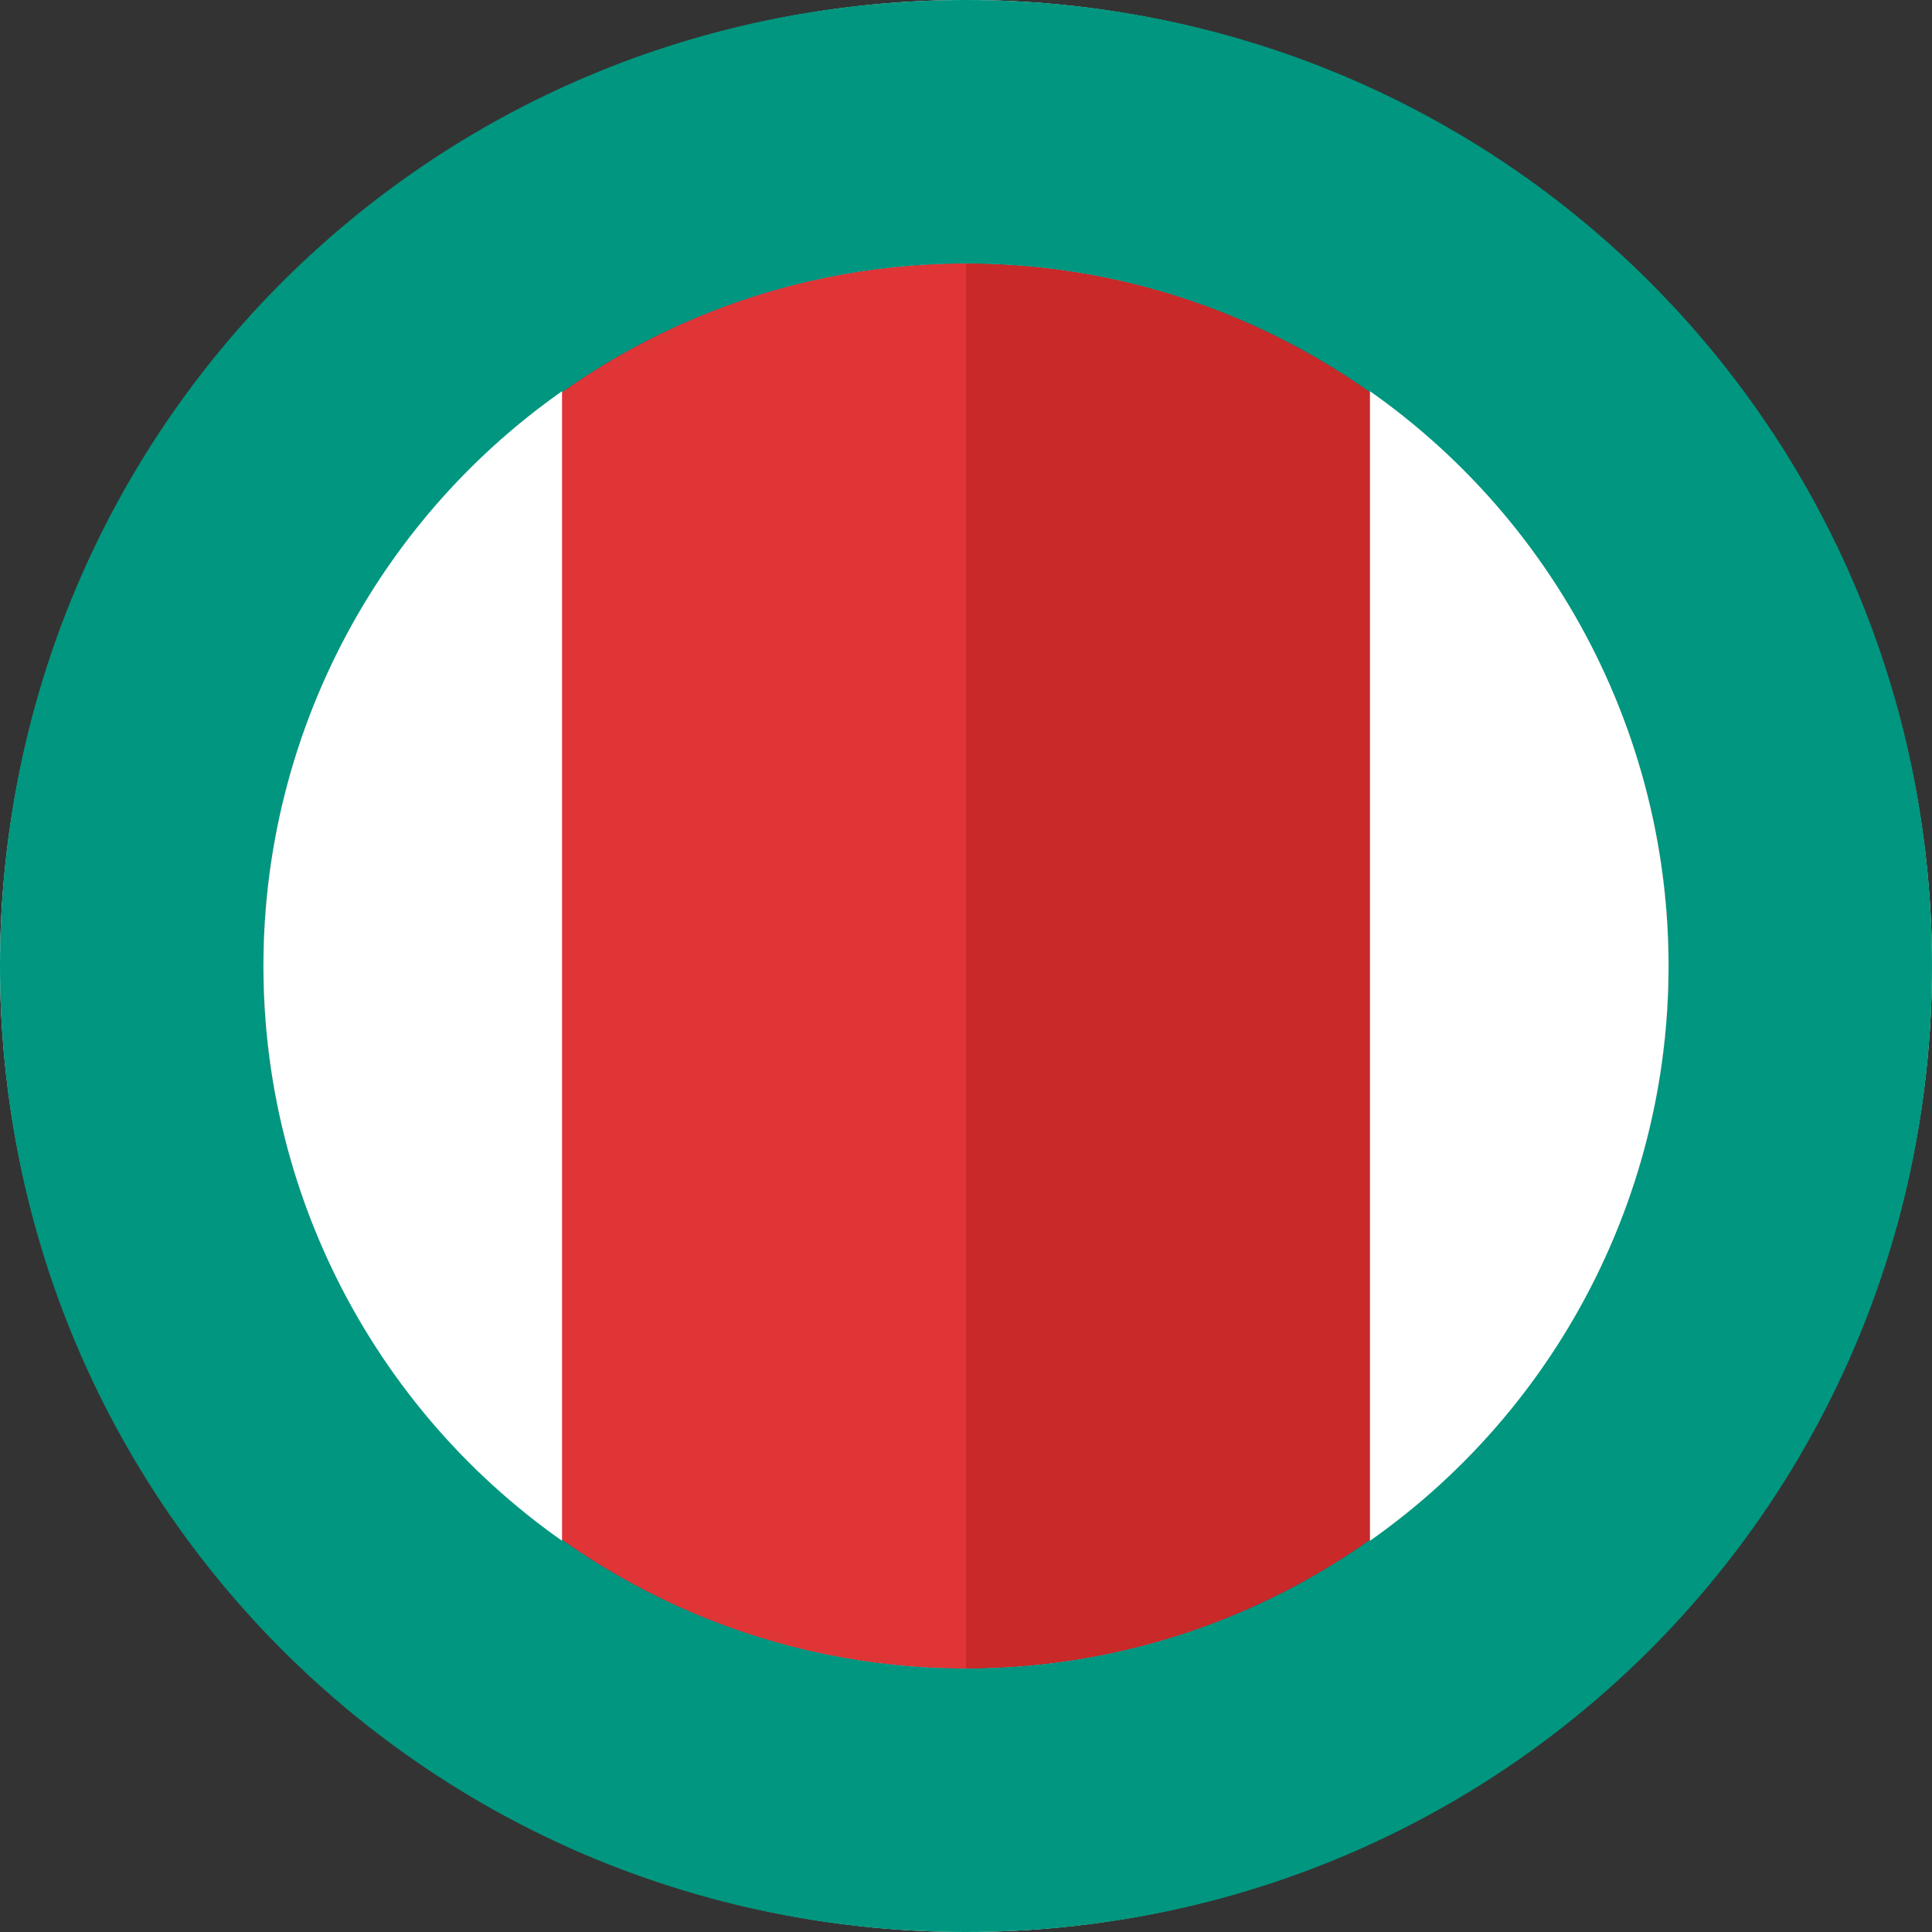 <?xml version="1.0" encoding="utf-8"?>
<svg version="1.1" id="Layer_1" x="0px" y="0px" viewBox="-286 409.9 22 22" style="enable-background:new -286 409.9 22 22;" xmlns="http://www.w3.org/2000/svg">
  <rect x="-286" y="409.9" width="22" height="22" fill="#333333" stroke="none"/>
  <style type="text/css">
	.st0{fill:#B82E22;}
	.st1{fill:#FFFFFF;}
	.st2{fill:#243B72;}
	.st3{fill:#DF3536;}
	.st4{fill:#2E59BA;}
	.st5{fill:#E2E2E2;}
</style>
  <circle class="st0" cx="-275" cy="420.9" r="8"/>
  <circle class="st1" cx="-275" cy="420.9" r="11"/>
  <circle class="st2" cx="-275" cy="420.9" r="8"/>
  <path class="st3" d="M-275,428.9c-4.4,0-8-3.6-8-8c0-4.4,3.6-8,8-8V428.9z" style=""/>
  <path class="st4" d="M-275,412.9c4.4,0,8,3.6,8,8c0,4.4-3.6,8-8,8V412.9z" style="fill: rgb(201, 41, 41);"/>
  <g>
    <path class="st5" d="M-275,409.9c-6.1,0-11,4.9-11,11c0,6.1,4.9,11,11,11s11-4.9,11-11C-264,414.8-268.9,409.9-275,409.9z M-275,428.9c-4.4,0-8-3.6-8-8c0-4.4,3.6-8,8-8s8,3.6,8,8C-267,425.3-270.6,428.9-275,428.9z" style="fill: rgb(0, 150, 127);"/>
  </g>
  <g transform="matrix(1, 0, 0, 1, -286, 409.9)">
    <g>
      <defs>
        <circle id="SVGID_1_" cx="11" cy="11" r="8"/>
      </defs>
      <clipPath id="SVGID_2_">
        <circle cx="11" cy="11" r="8" transform="matrix(1, 0, 0, 1, 0, 0)" style="overflow: visible;"/>
      </clipPath>
      <g class="st2" style="clip-path: url(#SVGID_2_); fill: rgb(0, 0, 0);">
        <rect y="0" class="st3" width="6.4" height="22" style="fill: rgb(255, 255, 255);"/>
        <rect x="15.6" y="0" class="st3" width="6.4" height="22" style="fill: rgb(255, 255, 255);"/>
      </g>
    </g>
  </g>
</svg>